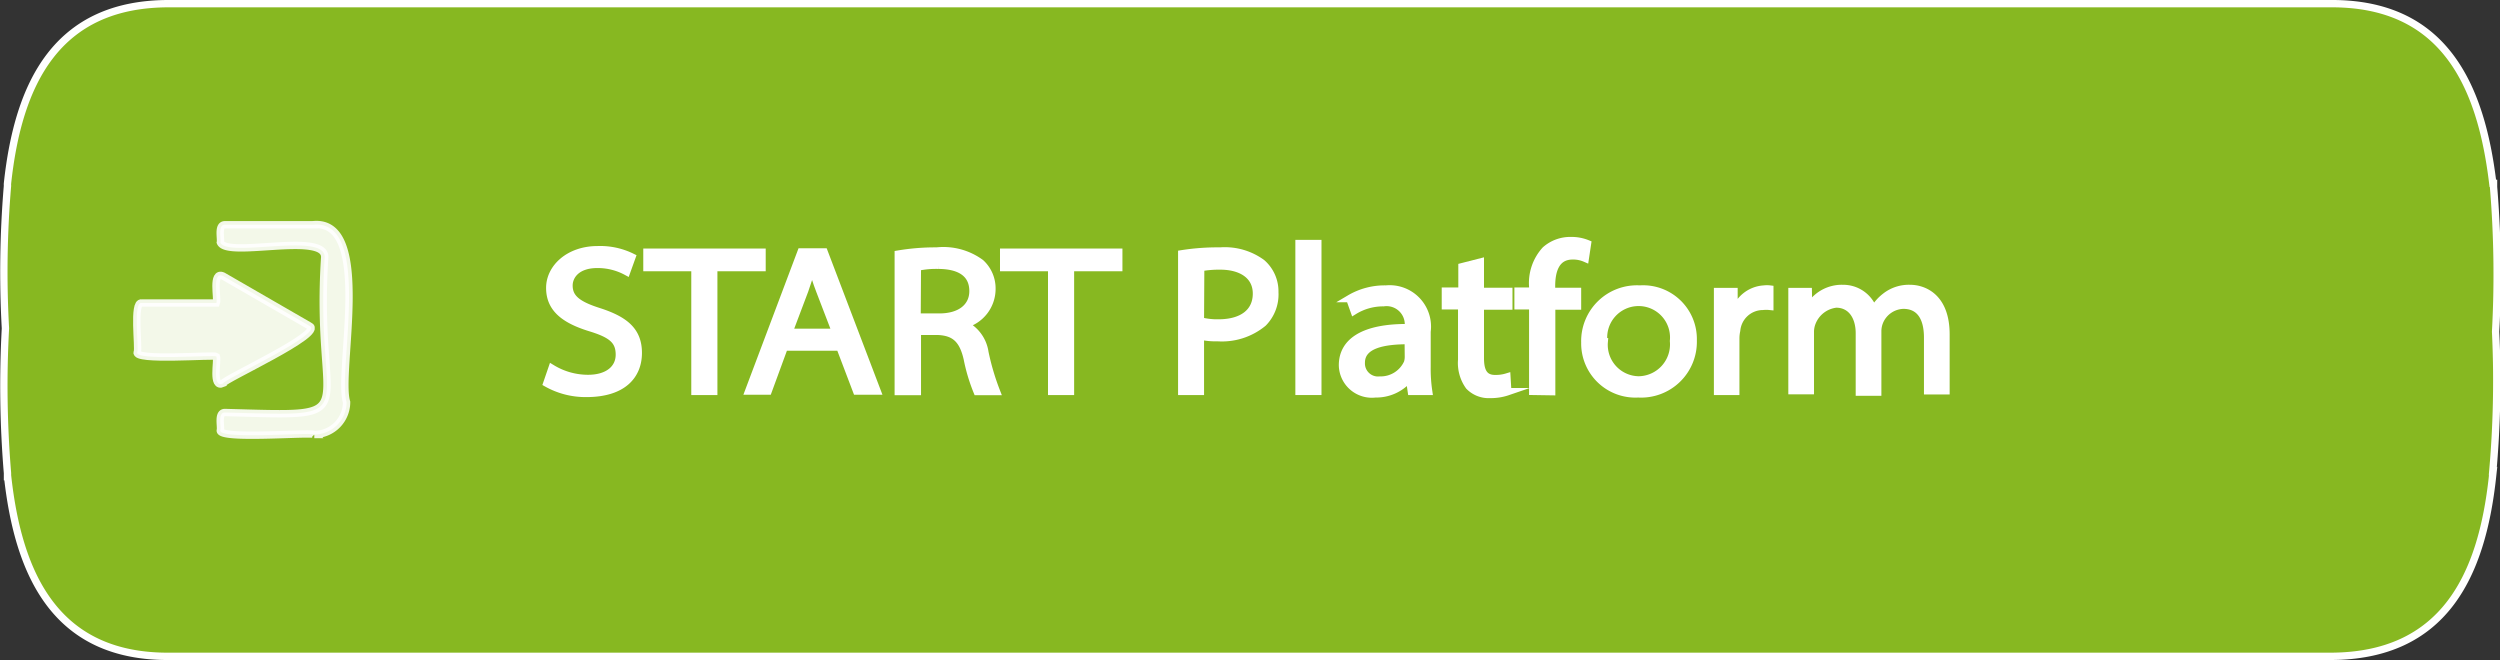 <svg xmlns="http://www.w3.org/2000/svg" viewBox="0 0 170.3 44.96"><rect x="0" y="0" width="170.3" height="44.96" fill="#333333" stroke="none"/><defs><style>.cls-1{fill:#87b821;}.cls-1,.cls-2,.cls-3{stroke:#fff;stroke-miterlimit:10;stroke-width:0.5px;}.cls-2,.cls-3{fill:#fff;}.cls-3{opacity:0.9;}</style></defs><g id="Layer_2" data-name="Layer 2"><g id="Layer_2-2" data-name="Layer 2"><path class="cls-1" d="M170,22.59a71.81,71.81,0,0,0-.14-9.85c0-.09,0-.17,0-.25h-.05C169,5.73,166.45.19,158.72.25H11.58C3.81.21,1.24,5.74.51,12.49h0a.86.86,0,0,0,0,.16,69.91,69.91,0,0,0-.14,9.72,72,72,0,0,0,.14,9.86c0,.08,0,.17,0,.24H.52c.75,6.77,3.33,12.31,11.06,12.24H158.72c7.77,0,10.34-5.49,11.07-12.24h0a.76.76,0,0,0,0-.15A70.08,70.08,0,0,0,170,22.59Z"/><path class="cls-2" d="M37.6,25.09a4.72,4.72,0,0,0,2.46.69c1.34,0,2.13-.66,2.13-1.62s-.52-1.39-2-1.84c-1.81-.56-2.74-1.35-2.74-2.71s1.3-2.6,3.26-2.6a4.9,4.9,0,0,1,2.34.5l-.36,1a4.12,4.12,0,0,0-2-.5c-1.42,0-1.93.8-1.93,1.44,0,.86.6,1.32,2.05,1.78,1.76.57,2.67,1.31,2.67,2.81s-1,2.76-3.54,2.76a5.39,5.39,0,0,1-2.69-.69Z"/><path class="cls-2" d="M47.34,18.23H44.07V17.18h7.84v1.05H48.62v8.43H47.34Z"/><path class="cls-2" d="M53.43,23.64l-1.1,3H51l3.57-9.48h1.57l3.61,9.48H58.35l-1.14-3Zm3.5-1-1.09-2.84c-.23-.6-.38-1.09-.52-1.58h0c-.15.5-.3,1-.5,1.56l-1.08,2.86Z"/><path class="cls-2" d="M61.19,17.31a15.27,15.27,0,0,1,2.62-.21,4.3,4.3,0,0,1,3,.81,2.36,2.36,0,0,1,.76,1.79,2.5,2.5,0,0,1-1.87,2.4v0A2.51,2.51,0,0,1,67.09,24a16.71,16.71,0,0,0,.79,2.67H66.56a12,12,0,0,1-.67-2.24c-.3-1.3-.85-1.81-2-1.86h-1.4v4.1H61.19Zm1.28,4.29H64c1.41,0,2.28-.69,2.28-1.77,0-1.27-1-1.76-2.37-1.76a6,6,0,0,0-1.42.13Z"/><path class="cls-2" d="M71.64,18.23H68.37V17.18h7.84v1.05H72.92v8.43H71.64Z"/><path class="cls-2" d="M80.5,17.29a15.67,15.67,0,0,1,2.62-.19,4.28,4.28,0,0,1,2.84.81,2.57,2.57,0,0,1,.88,2A2.77,2.77,0,0,1,86.05,22a4.41,4.41,0,0,1-3.12,1,4.57,4.57,0,0,1-1.16-.11v3.77H80.5Zm1.27,4.57A4.66,4.66,0,0,0,83,22c1.63,0,2.59-.74,2.59-2s-1.07-1.88-2.46-1.88a7,7,0,0,0-1.34.11Z"/><path class="cls-2" d="M88.49,16.59h1.28V26.66H88.49Z"/><path class="cls-2" d="M96.14,26.66l-.13-.9h0a2.92,2.92,0,0,1-2.32,1.07,2,2,0,0,1-2.24-1.95c0-1.64,1.5-2.59,4.49-2.56V22.2a1.49,1.49,0,0,0-1.7-1.58,3.76,3.76,0,0,0-2,.56l-.3-.84a4.68,4.68,0,0,1,2.47-.65,2.57,2.57,0,0,1,2.8,2.9V25a10.34,10.34,0,0,0,.11,1.66Zm-.21-3.46c-1.6,0-3.2.25-3.2,1.51A1.14,1.14,0,0,0,94,25.89a2,2,0,0,0,1.88-1.18,1.37,1.37,0,0,0,.06-.39Z"/><path class="cls-2" d="M100.84,17.85v2h1.94v1h-1.94v3.54c0,.84.22,1.4,1,1.4a2.56,2.56,0,0,0,.81-.11l.06,1a3.54,3.54,0,0,1-1.21.19,1.86,1.86,0,0,1-1.43-.56,2.7,2.7,0,0,1-.5-1.8V20.83H98.46v-1h1.13V18.17Z"/><path class="cls-2" d="M104.41,26.66V20.83h-1v-1h1v-.3a3.34,3.34,0,0,1,.86-2.5,2.55,2.55,0,0,1,1.75-.64,2.85,2.85,0,0,1,1.12.21l-.15,1a2.06,2.06,0,0,0-.86-.17c-1.14,0-1.44,1-1.44,2.07v.35h1.77v1H105.7v5.83Z"/><path class="cls-2" d="M115.34,23.18a3.55,3.55,0,0,1-3.75,3.65,3.44,3.44,0,0,1-3.63-3.5,3.55,3.55,0,0,1,3.75-3.64A3.41,3.41,0,0,1,115.34,23.18Zm-6.06.1a2.39,2.39,0,0,0,2.36,2.6A2.42,2.42,0,0,0,114,23.23a2.39,2.39,0,1,0-4.75.05Z"/><path class="cls-2" d="M117,22.1c0-.88,0-1.57,0-2.24h1.12l0,1.42h.05a2.21,2.21,0,0,1,2-1.59,1.61,1.61,0,0,1,.39,0v1.18a2.37,2.37,0,0,0-.49,0,1.8,1.8,0,0,0-1.77,1.64,2.53,2.53,0,0,0-.06.56v3.59H117Z"/><path class="cls-2" d="M122.07,21.72c0-.68,0-1.29,0-1.86h1.11L123.2,21h0a2.57,2.57,0,0,1,2.35-1.35,2.19,2.19,0,0,1,2.08,1.47h0a3.05,3.05,0,0,1,.8-.92,2.58,2.58,0,0,1,1.69-.55c.9,0,2.44.56,2.44,3.13v3.84h-1.25V23c0-1.46-.6-2.21-1.65-2.21a1.81,1.81,0,0,0-1.63,1.14,1.75,1.75,0,0,0-.12.62v4.16h-1.25V22.71c0-1.2-.6-2-1.58-2A2,2,0,0,0,123.43,22a1.74,1.74,0,0,0-.11.61v4h-1.25Z"/><path class="cls-3" d="M15.19,26.12c0-.26,7-3.43,5.89-3.92l-5.89-3.4c-.78-.35-.34,1.56-.45,1.84H9.65c-.61-.12-.17,3.1-.3,3.34-.29.63,5.23.17,5.39.3.11.29-.33,2.19.45,1.84Z"/><path class="cls-3" d="M21.41,15.31H15.32c-.5,0-.25.93-.31,1.2.44,1.1,7.12-.74,7.11,1-.74,11.17,3.16,10.85-6.8,10.59-.5,0-.25.93-.31,1.2-.22.68,6.21.12,6.4.3a2.21,2.21,0,0,0,2.2-2.21c-.65-2,1.82-12.35-2.2-12.09Z"/></g></g></svg>